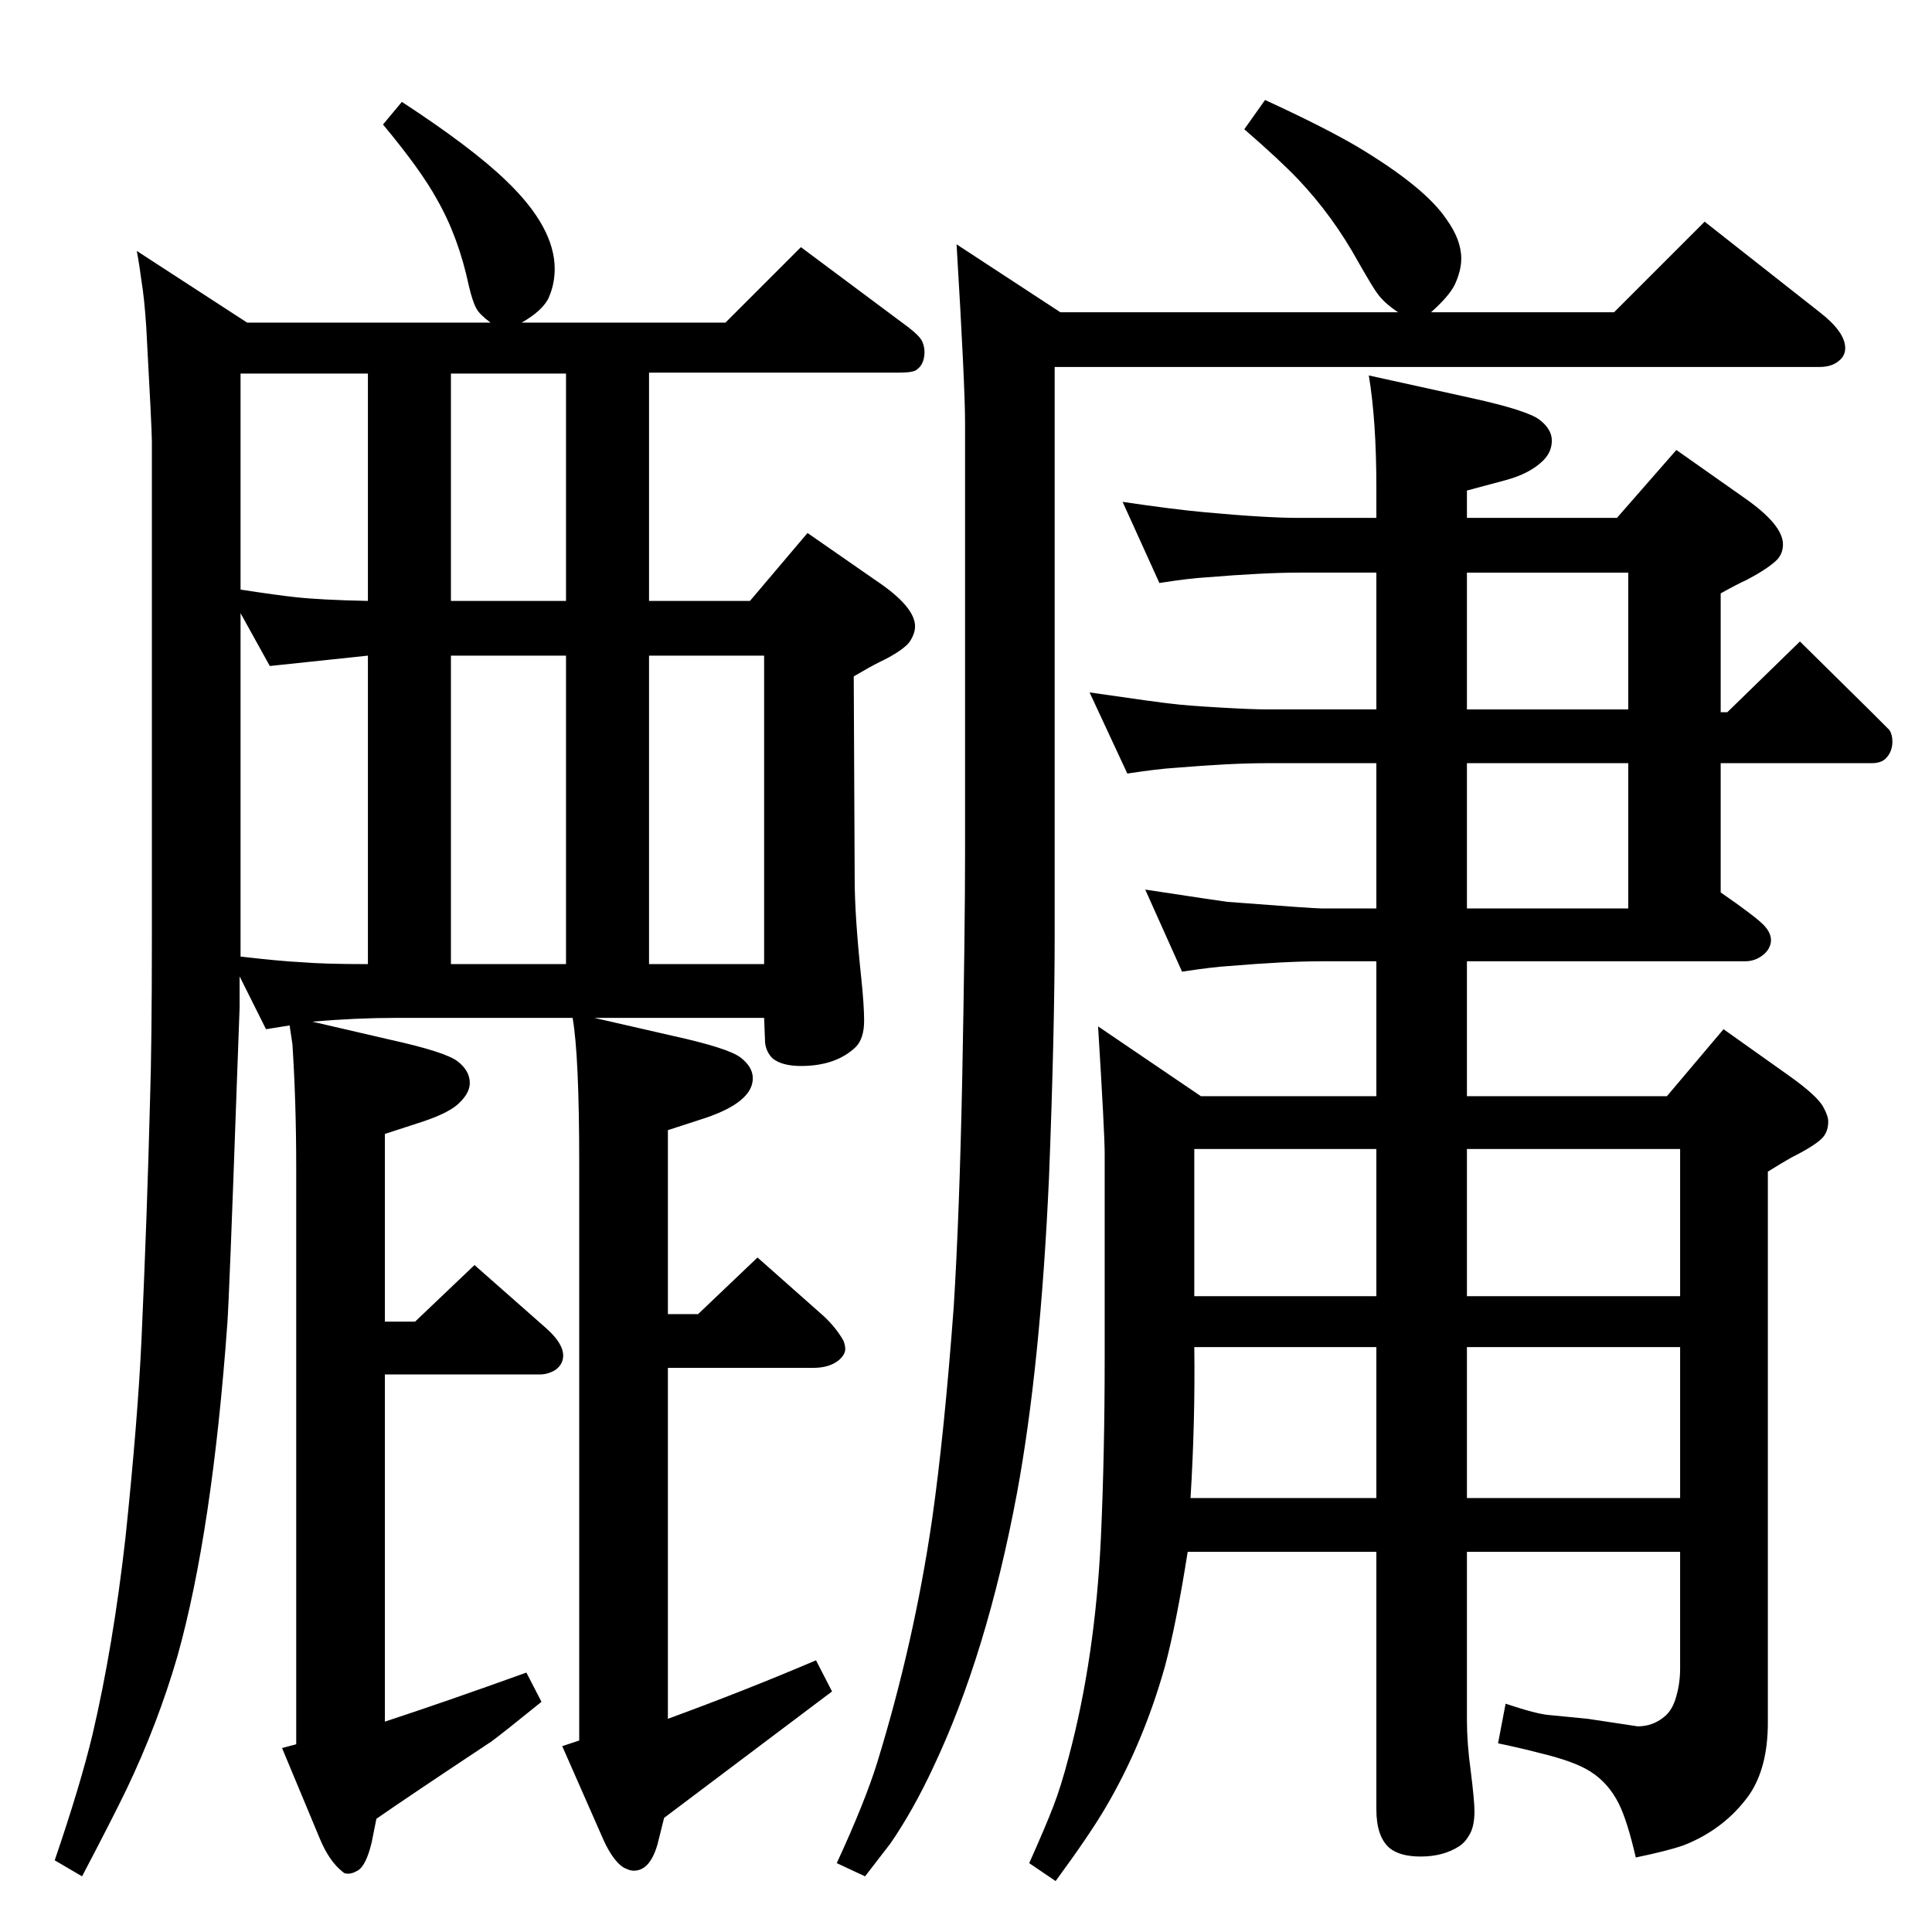 <?xml version="1.0" standalone="no"?>
<!DOCTYPE svg PUBLIC "-//W3C//DTD SVG 1.1//EN" "http://www.w3.org/Graphics/SVG/1.1/DTD/svg11.dtd" >
<svg xmlns="http://www.w3.org/2000/svg" xmlns:xlink="http://www.w3.org/1999/xlink" version="1.1" viewBox="0 -339 2048 2048">
  <g transform="matrix(1 0 0 -1 0 1709)">
   <path fill="currentColor"
d="M1555 403v-137v-41q0 -25 4 -54q4 -32 4 -43q0 -17 -6 -26q-4 -7 -10 -11q-17 -11 -41 -11q-22 0 -33 9q-14 12 -14 41v273h-200q-12 -76 -24 -121q-23 -82 -63 -150q-17 -29 -53 -78l-28 19q17 38 25.5 60t16.5 53q28 105 34 232q4 89 4 190v217q0 22 -7 135l109 -74
h186v143h-58q-38 0 -98 -5q-17 -1 -50 -6l-39 87q79 -12 87 -13q91 -7 100 -7h58v154h-116q-39 0 -98 -5q-17 -1 -50 -6l-40 86q76 -11 87 -12q16 -2 51 -4q34 -2 50 -2h116v145h-82q-37 0 -98 -5q-18 -1 -50 -6l-39 86q54 -8 87 -11q65 -6 100 -6h82v32q0 71 -8 119
l109 -24q59 -13 72 -23t13 -22t-9 -21q-14 -14 -40 -21l-41 -11v-29h159l63 72l71 -50q42 -29 42 -50q0 -11 -8 -18q-10 -9 -31 -20q-9 -4 -27 -14v-126h7l77 75l76 -75l19 -19q3 -5 3 -12q0 -11 -7 -18q-5 -5 -15 -5h-160v-137q36 -25 45 -34q10 -10 8 -20q-2 -8 -9 -13
q-8 -6 -18 -6h-295v-143h212l60 71l69 -49q31 -22 37 -34q5 -9 5 -15q0 -12 -8 -19q-9 -8 -31 -19q-9 -5 -25 -15v-584q0 -48 -20 -77q-26 -36 -69 -53q-17 -6 -51 -13q-9 39 -18 57q-11 22 -30 34q-17 11 -55 20q-19 5 -43 10l8 42q33 -11 46 -12l41 -4l53 -8q16 0 28 10
q9 7 13 22q4 14 4 29v124h-226zM1555 460h226v160h-226v-160zM1459 460v160h-193q1 -79 -4 -160h197zM1555 1441v-145h171v145h-171zM1555 1239v-154h171v154h-171zM1266 674h193v156h-193v-156zM1555 830v-156h226v156h-226zM1341 1942q61 -28 97 -49q72 -43 95 -77
q16 -22 16 -42q0 -13 -7 -28q-6 -12 -25 -29h194l96 96l122 -96q27 -21 27 -38q0 -7 -5 -12q-8 -8 -22 -8h-811v-602q0 -102 -6 -257q-9 -200 -34 -335q-32 -171 -89 -291q-21 -45 -45 -80q-10 -13 -27 -35l-30 14q30 65 43 107q39 127 58 257q13 91 23 226q6 96 9 242
q3 156 3 239v456q0 39 -9 189l110 -72h358q-15 10 -22 20q-4 5 -20 33q-27 49 -64 88q-19 20 -57 53zM630 969l83 -19q59 -13 72 -23t13 -22q0 -25 -50 -42l-40 -13v-195h32l63 60l70 -62q13 -12 21 -26q2 -5 2 -9q0 -6 -7 -12q-10 -8 -27 -8h-154v-372q82 30 157 62l17 -33
l-178 -134l-7 -28q-8 -28 -25 -28q-4 0 -8 2q-6 2 -13 11q-6 8 -11 19l-44 100l18 6v612q0 114 -7 154h-188q-41 0 -88 -4l82 -19q59 -13 72 -23t13 -23q0 -10 -10 -20q-10 -11 -40 -21l-40 -13v-199h32l63 60l76 -67q18 -16 18 -29q0 -9 -8 -15q-8 -5 -17 -5h-164v-368
q64 21 150 52l16 -31q-42 -34 -53 -42q-89 -59 -122 -82l-5 -25q-6 -25 -15 -30q-7 -4 -12 -3q-2 0 -4 2q-14 11 -24 35l-40 96l15 4v612q0 68 -4 130q-1 7 -3 20l-25 -4l-28 56v-33l-3 -82q-8 -226 -10 -253q-16 -221 -53 -353q-21 -72 -54 -141q-15 -31 -47 -92l-29 17
q27 79 40 133q22 94 35 209q13 124 17 210q6 134 9 252q2 60 2 175v525q0 13 -6 122q-2 30 -5 48q-2 16 -5 32l117 -76h258q-12 9 -15 15q-4 7 -8 24q-11 52 -34 92q-17 31 -57 79l20 24q75 -49 111 -84q51 -49 51 -93q0 -17 -7 -32q-7 -13 -28 -25h216l80 80l114 -85
q13 -10 15 -16q2 -5 2 -10q0 -10 -5 -16q-3 -3 -5 -4q-5 -2 -16 -2h-266v-242h107l61 72l72 -50q42 -28 42 -49q0 -5 -2.5 -10.5t-5.5 -8.5q-9 -9 -30 -19q-10 -5 -27 -15l1 -215q0 -39 7 -105q3 -29 3 -45q0 -19 -9 -28q-21 -20 -58 -20q-20 0 -30 8q-7 7 -8 17l-1 26h-180
zM255 1423q39 -6 58 -8q27 -3 77 -4v241h-135v-229zM478 1652v-241h122v241h-122zM255 1034q43 -5 65 -6q23 -2 70 -2v327l-104 -11l-31 56v-364zM478 1026h122v327h-122v-327zM688 1026h122v327h-122v-327z" />
  </g>

</svg>
